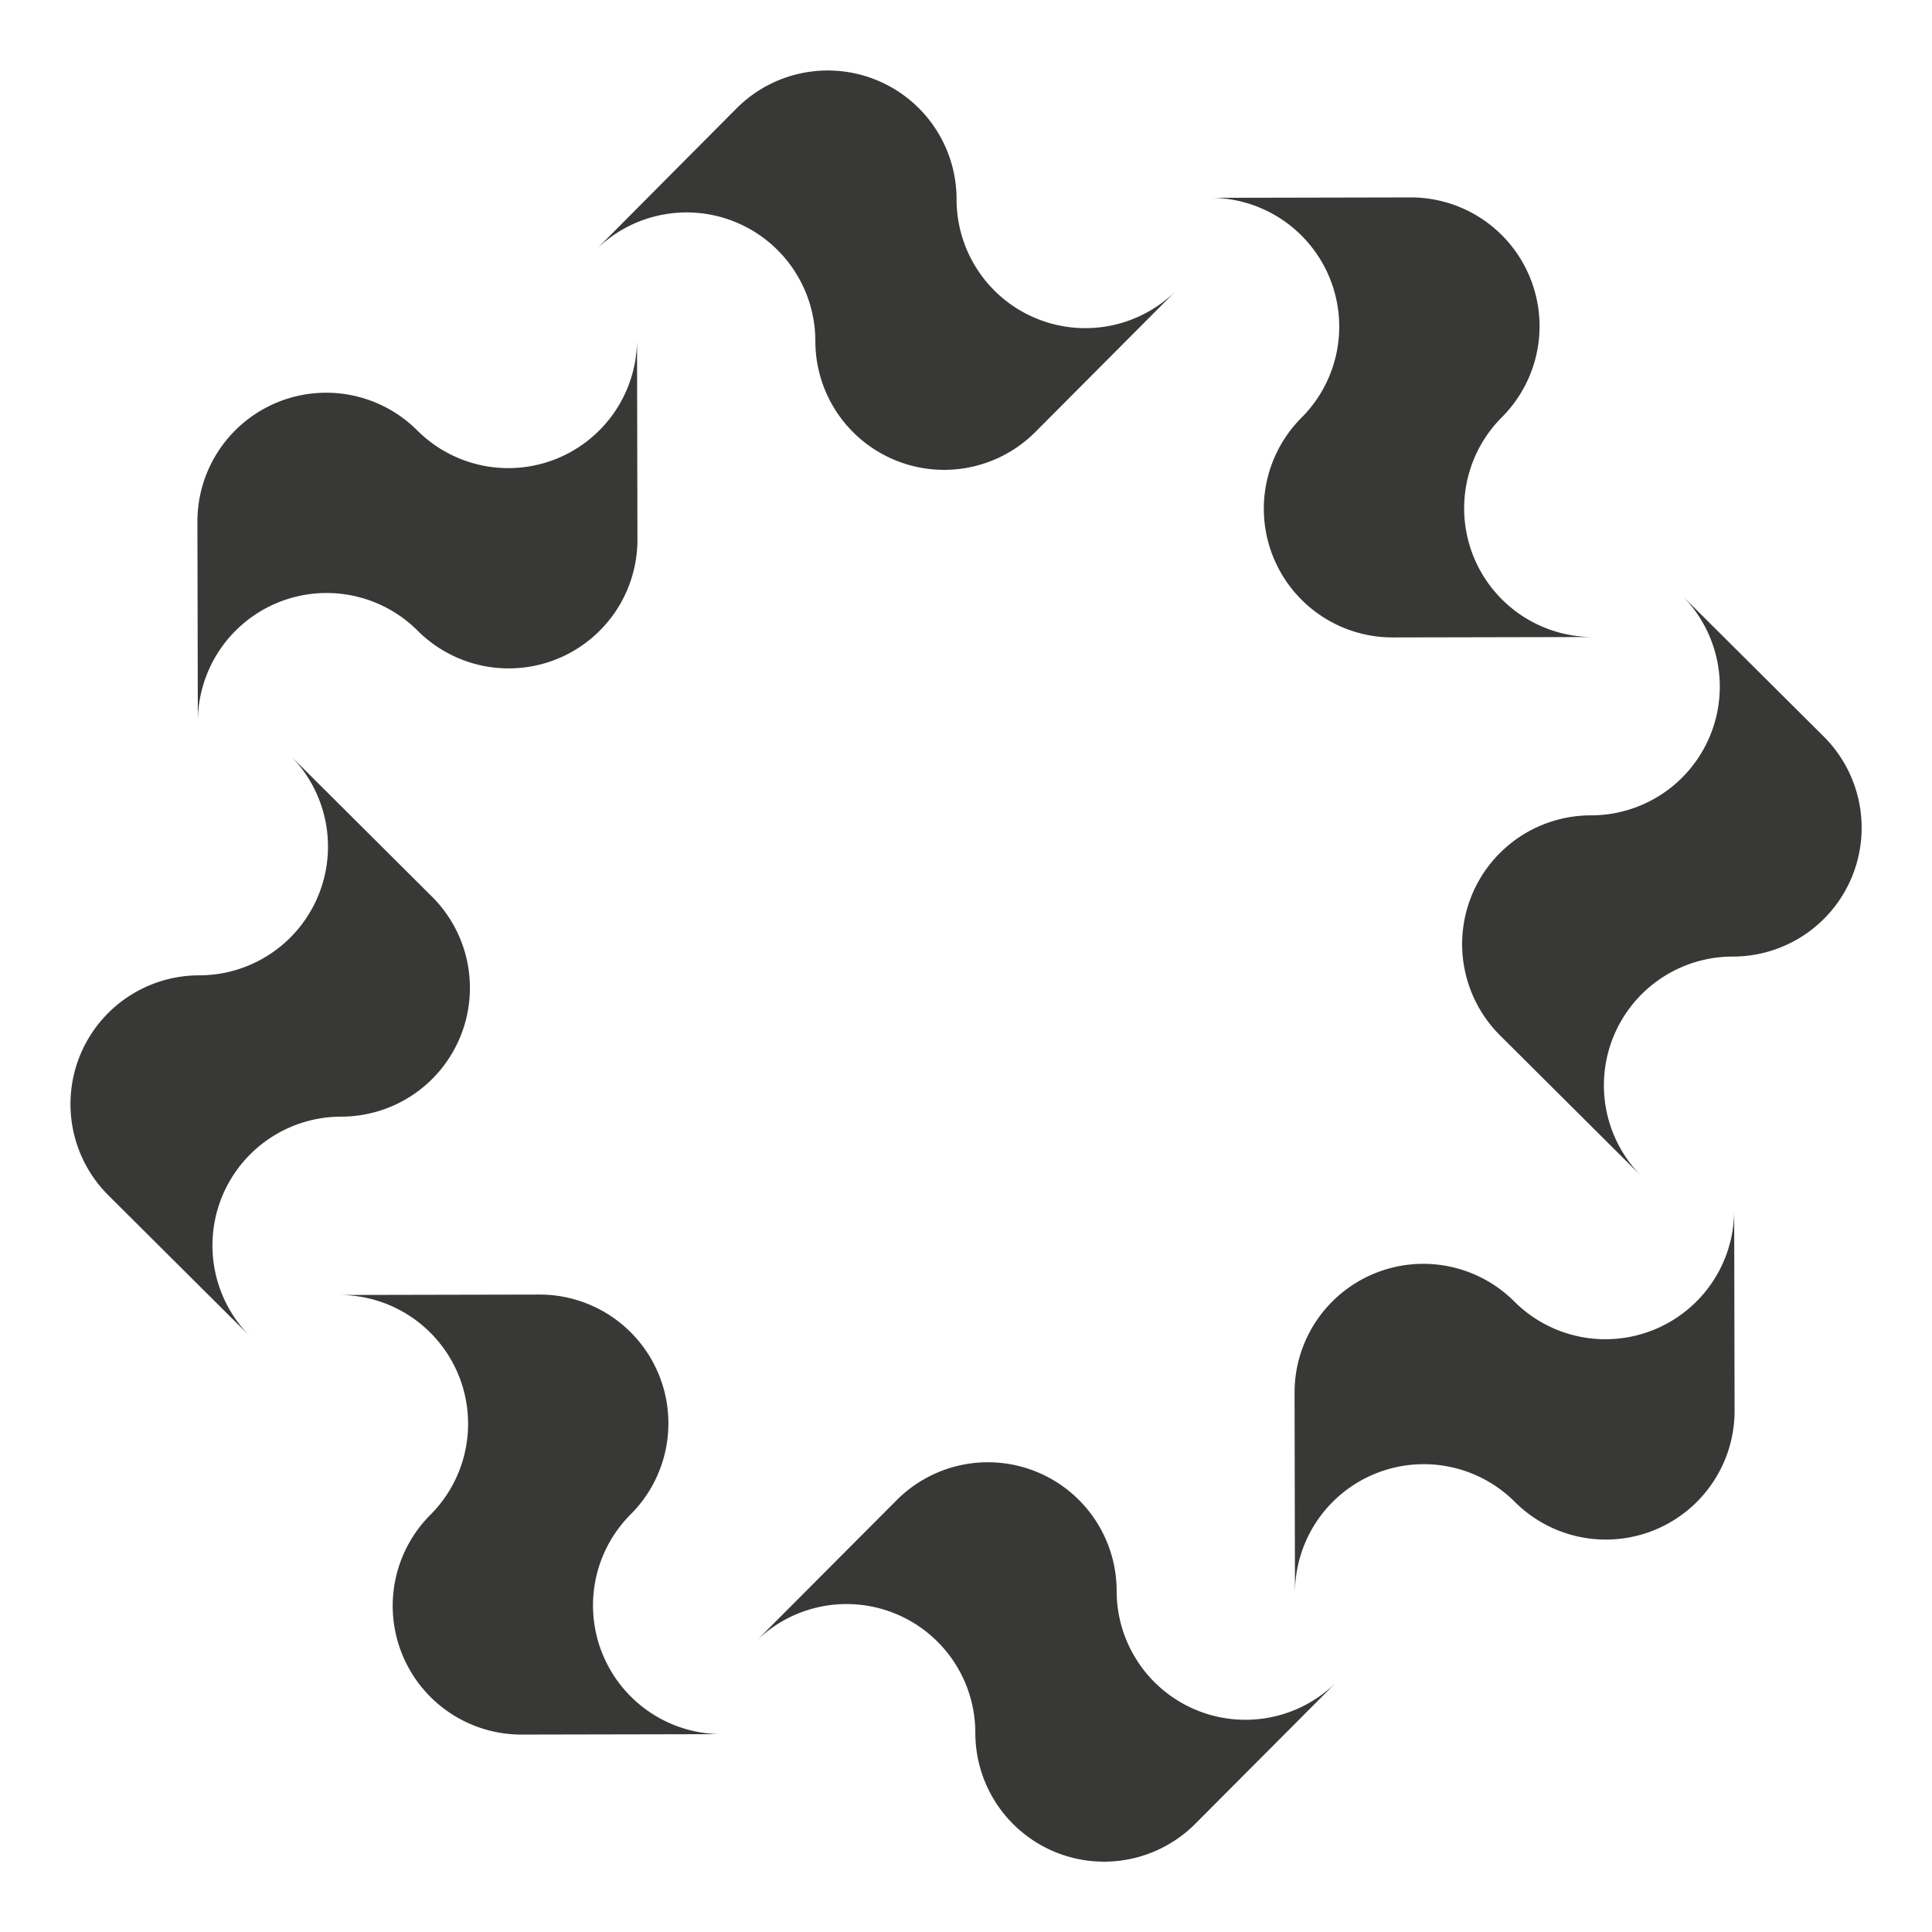 <svg xmlns="http://www.w3.org/2000/svg" viewBox="0 0 418.08 418.08"><defs><style>.cls-1{fill:none;}.cls-2{fill:#383836;}</style></defs><title>B_3_scultura</title><g id="Livello_2" data-name="Livello 2"><g id="Livello_2-2" data-name="Livello 2"><circle class="cls-1" cx="209.04" cy="209.04" r="209.04"/><path class="cls-2" d="M254.59,62.82A27.86,27.86,0,0,1,207,43.11a27.87,27.87,0,0,0-47.57-19.7L128.88,54.13a27.86,27.86,0,0,1,47.56,19.7A27.87,27.87,0,0,0,224,93.53Z"/><path class="cls-2" d="M137.85,73.43A27.86,27.86,0,0,1,90.29,93.14a27.87,27.87,0,0,0-47.57,19.7l.09,43.35a27.87,27.87,0,0,1,47.57-19.71,27.86,27.86,0,0,0,47.56-19.7Z"/><path class="cls-2" d="M62.82,163.49a27.87,27.87,0,0,1-19.71,47.57,27.86,27.86,0,0,0-19.7,47.56l30.72,30.59a27.87,27.87,0,0,1,19.7-47.57,27.86,27.86,0,0,0,19.7-47.56Z"/><path class="cls-2" d="M73.43,280.23A27.87,27.87,0,0,1,93.14,327.8a27.86,27.86,0,0,0,19.7,47.56l43.35-.09a27.87,27.87,0,0,1-19.71-47.57,27.86,27.86,0,0,0-19.7-47.56Z"/><path class="cls-2" d="M163.49,355.27A27.87,27.87,0,0,1,211.06,375a27.86,27.86,0,0,0,47.56,19.7L289.21,364a27.87,27.87,0,0,1-47.57-19.7,27.86,27.86,0,0,0-47.56-19.71Z"/><path class="cls-2" d="M280.23,344.65A27.87,27.87,0,0,1,327.8,325a27.86,27.86,0,0,0,47.56-19.7l-.09-43.35a27.87,27.87,0,0,1-47.57,19.7,27.86,27.86,0,0,0-47.56,19.7Z"/><path class="cls-2" d="M355.27,254.59A27.86,27.86,0,0,1,375,207a27.87,27.87,0,0,0,19.7-47.57L364,128.88a27.86,27.86,0,0,1-19.7,47.56A27.87,27.87,0,0,0,324.55,224Z"/><path class="cls-2" d="M344.65,137.85A27.86,27.86,0,0,1,325,90.29a27.87,27.87,0,0,0-19.7-47.57l-43.35.09a27.87,27.87,0,0,1,19.7,47.57,27.86,27.86,0,0,0,19.7,47.56Z"/></g></g></svg>